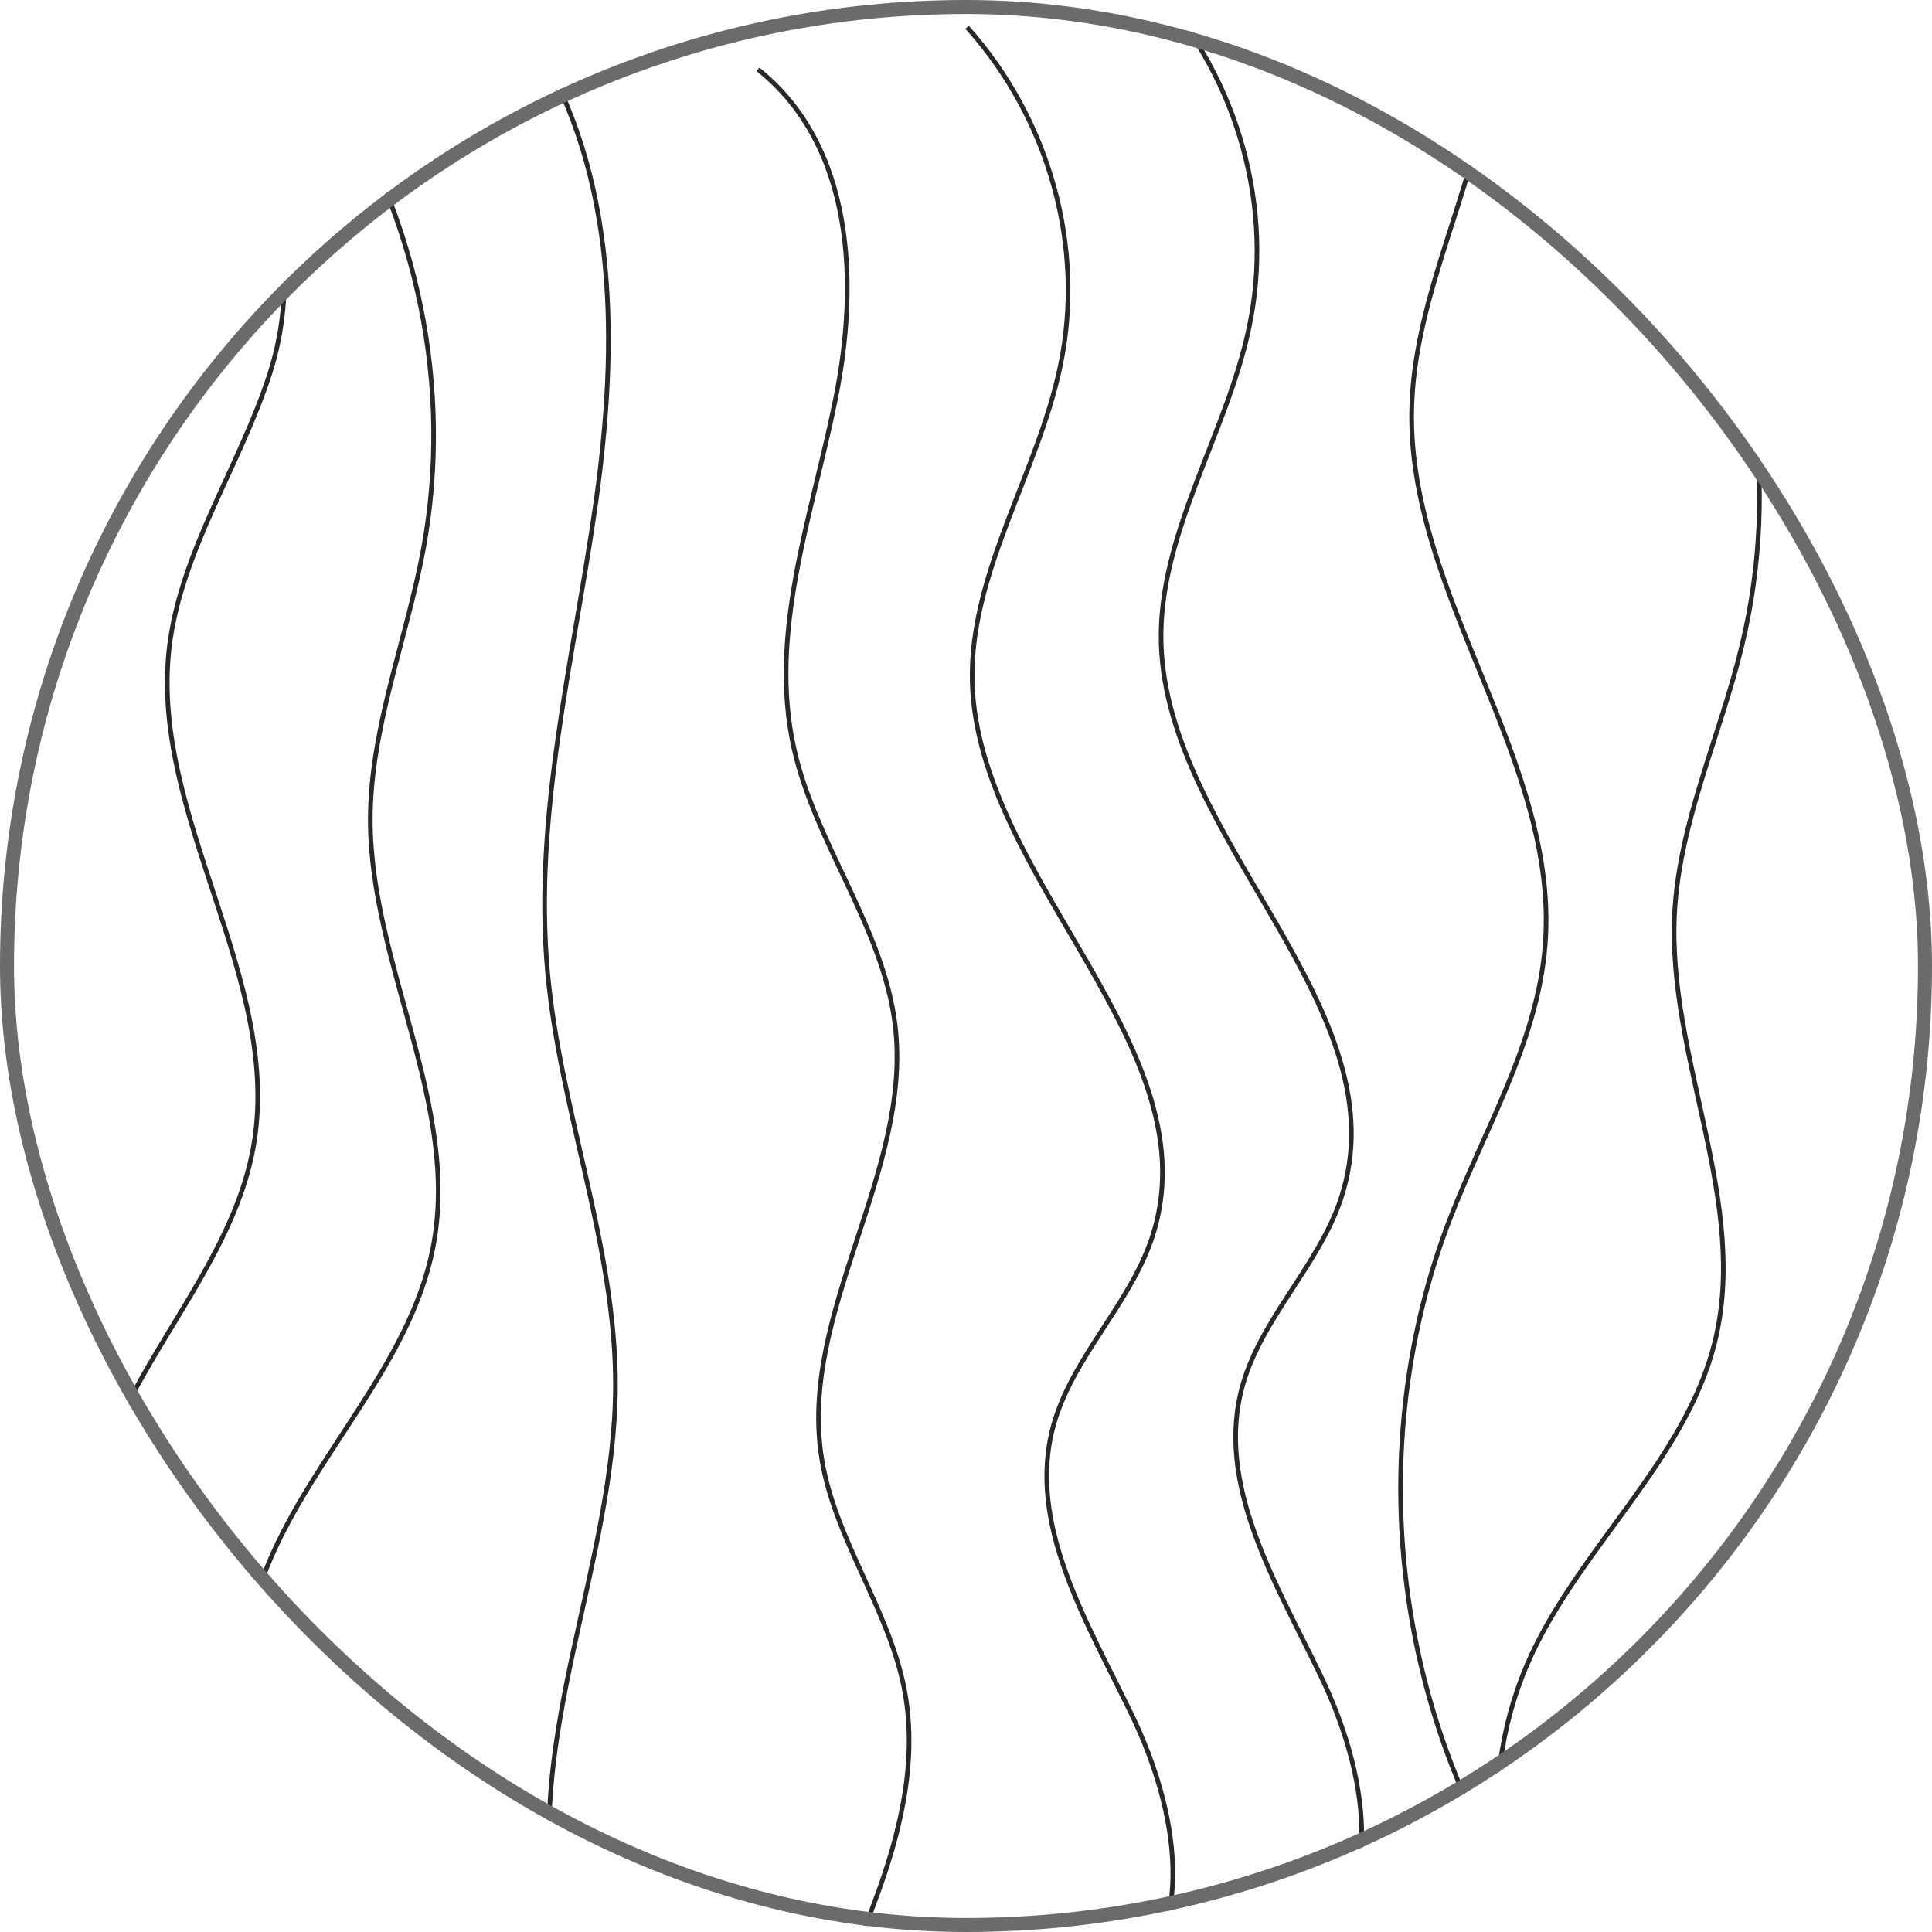 <svg width="138" height="138" viewBox="0 0 138 138" fill="none" xmlns="http://www.w3.org/2000/svg">
<g clip-path="url(#clip0_6_51)">
<path d="M13.984 8.234C20.531 11.5 21.405 20.102 19.259 26.726C17.112 33.35 12.88 39.438 12.083 46.307C10.703 58.405 20.286 70.043 18.078 82.034C16.897 88.427 12.527 93.84 9.445 99.651C3.051 111.673 2.208 126.163 7.145 138.767" stroke="#262929" stroke-width="0.33" stroke-miterlimit="10"/>
<path d="M98.9 -11.714C105.754 -8.725 107.471 0.475 106.015 7.789C104.543 15.104 100.924 21.988 100.832 29.471C100.663 42.611 111.381 54.403 110.369 67.482C109.833 74.459 106.03 80.638 103.531 87.155C98.363 100.633 98.961 116.303 105.156 129.505" stroke="#262929" stroke-width="0.33" stroke-miterlimit="10"/>
<path d="M23.383 5.597C29.869 15.563 32.353 27.738 30.237 39.238C29.041 45.709 26.45 51.995 26.45 58.558C26.45 68.939 32.936 78.997 30.912 89.194C29.271 97.474 22.356 103.945 19.121 111.811C15.41 120.842 17.066 131.621 23.337 139.319" stroke="#262929" stroke-width="0.33" stroke-miterlimit="10"/>
<path d="M119.385 12.159C125.335 22.417 127.175 34.699 124.43 46.077C122.897 52.486 119.968 58.65 119.615 65.197C119.063 75.563 125.013 85.913 122.452 96.002C120.367 104.19 113.114 110.339 109.465 118.036C105.279 126.883 106.352 137.724 112.209 145.697" stroke="#262929" stroke-width="0.33" stroke-miterlimit="10"/>
<path d="M38.103 2.868C44.191 12.62 44.129 24.656 42.565 35.85C40.986 47.043 38.088 58.221 39.115 69.476C40.02 79.412 43.991 89.041 43.961 99.008C43.915 111.673 37.413 124.139 39.698 136.636" stroke="#262929" stroke-width="0.33" stroke-miterlimit="10"/>
<path d="M54.142 4.953C61.011 10.442 61.349 20.24 59.677 28.52C58.006 36.8 54.863 45.218 56.718 53.483C58.251 60.306 63.112 66.301 63.94 73.232C65.197 83.735 56.963 93.84 58.711 104.282C59.647 109.909 63.403 114.847 64.553 120.443C66.01 127.589 63.051 134.811 60.137 141.573" stroke="#262929" stroke-width="0.33" stroke-miterlimit="10"/>
<path d="M69.077 1.947C74.995 8.556 77.51 17.695 75.731 26.159C74.137 33.825 69.245 40.909 69.445 48.714C69.828 62.867 86.802 74.965 82.263 88.473C80.669 93.196 76.59 96.983 75.256 101.783C73.293 108.836 77.663 115.874 80.853 122.513C84.057 129.153 85.729 138 79.933 142.876" stroke="#262929" stroke-width="0.33" stroke-miterlimit="10"/>
<path d="M82.57 -0.843C88.489 5.765 91.003 14.904 89.225 23.368C87.63 31.035 82.739 38.119 82.938 45.923C83.321 60.076 100.295 72.174 95.757 85.683C94.162 90.405 90.083 94.193 88.749 98.992C86.787 106.045 91.157 113.083 94.346 119.723C97.551 126.362 99.222 135.209 93.426 140.085" stroke="#262929" stroke-width="0.33" stroke-miterlimit="10"/>
</g>
<rect x="0.5" y="0.5" width="137" height="137" rx="68.5" stroke="#6B6B6B"/>
<defs>
<clipPath id="clip0_6_51">
<rect width="138" height="138" rx="69" fill="white"/>
</clipPath>
</defs>
</svg>
